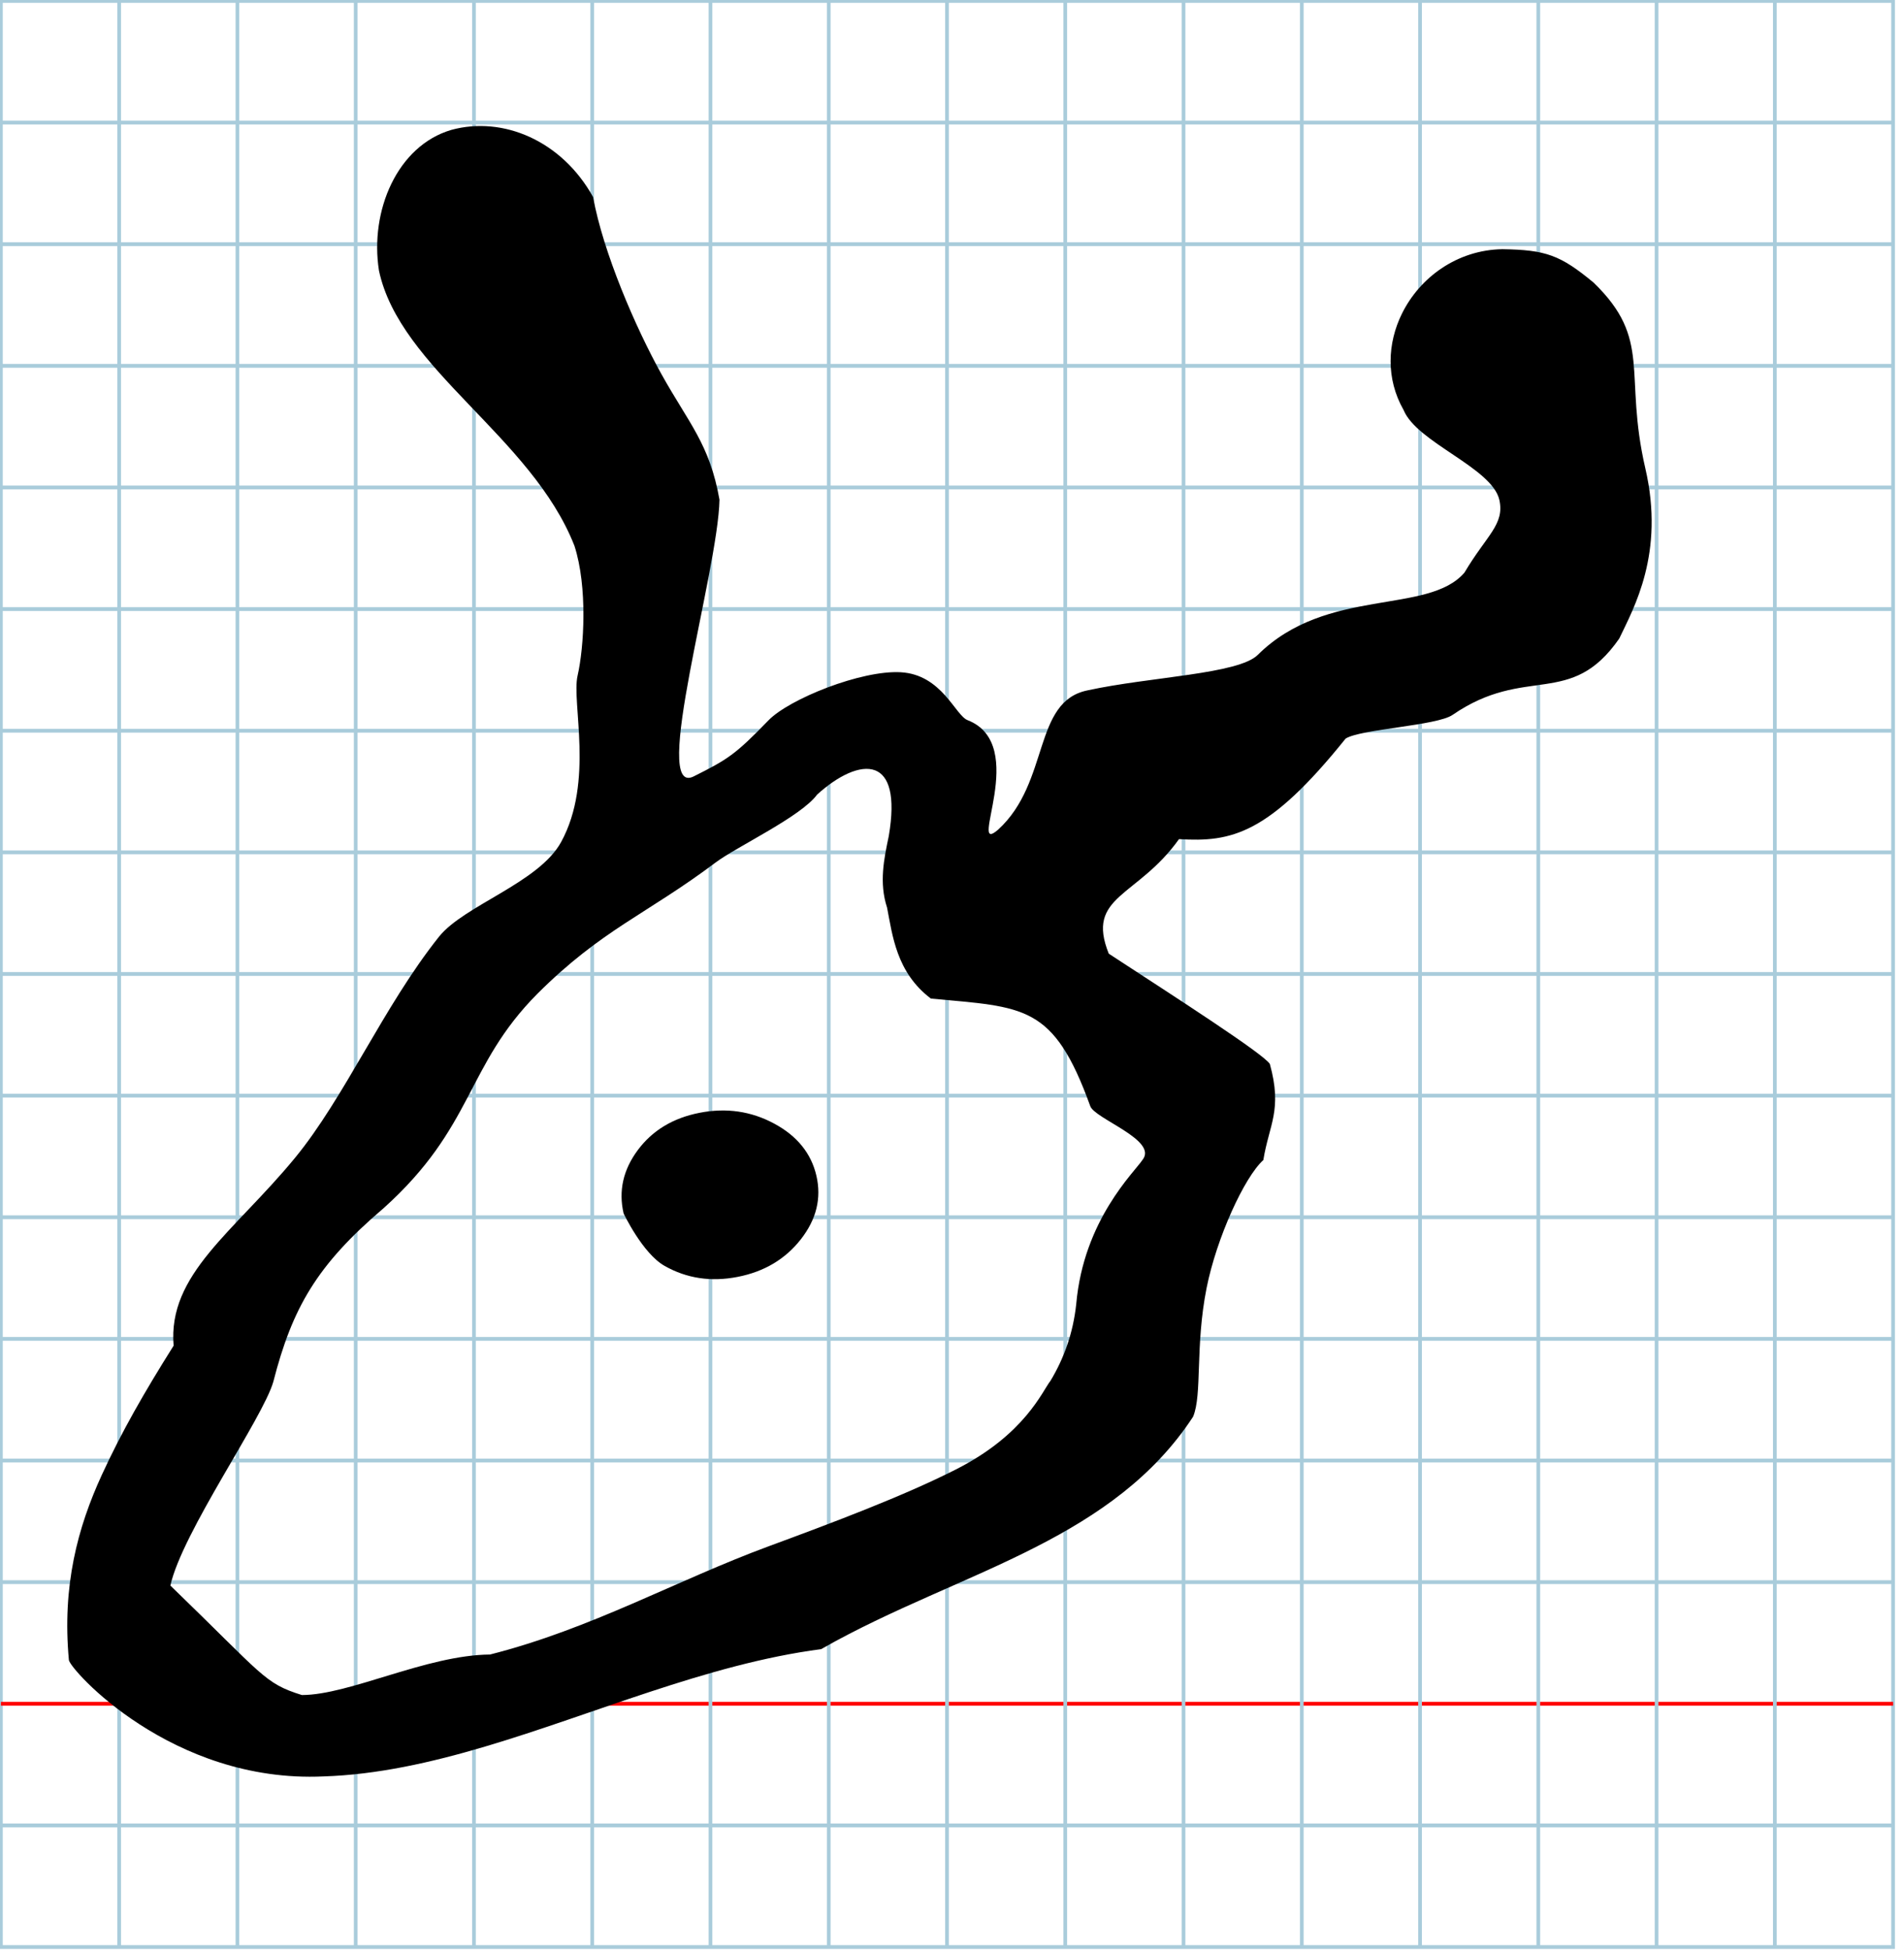 <?xml version="1.0" encoding="UTF-8" standalone="no"?>
<svg
   xmlns:dc="http://purl.org/dc/elements/1.1/"
   xmlns:cc="http://creativecommons.org/ns#"
   xmlns:rdf="http://www.w3.org/1999/02/22-rdf-syntax-ns#"
   xmlns:svg="http://www.w3.org/2000/svg"
   xmlns="http://www.w3.org/2000/svg"
   xmlns:sodipodi="http://sodipodi.sourceforge.net/DTD/sodipodi-0.dtd"
   xmlns:inkscape="http://www.inkscape.org/namespaces/inkscape"
   version="1.1"
   id="Layer_1"
   x="0px"
   y="0px"
   width="1000"
   height="1024"
   viewBox="0 0 1000 1024"
   enable-background="new 0 0 512 512"
   xml:space="preserve"
   inkscape:version="0.48.0 r9654"
   sodipodi:docname="alfphoenician-x10900.svg"><title
   id="title3743">Sinai 357</title><defs
   id="defs70" /><sodipodi:namedview
   pagecolor="#ffffff"
   bordercolor="#666666"
   borderopacity="1"
   objecttolerance="10"
   gridtolerance="10"
   guidetolerance="10"
   inkscape:pageopacity="0"
   inkscape:pageshadow="2"
   inkscape:window-width="1152"
   inkscape:window-height="814"
   id="namedview68"
   showgrid="false"
   inkscape:zoom="0.50976562"
   inkscape:cx="476.07431"
   inkscape:cy="543.84183"
   inkscape:window-x="-8"
   inkscape:window-y="-8"
   inkscape:window-maximized="1"
   inkscape:current-layer="Layer_1" />
   
	<g
   id="Grid"
   transform="matrix(1.941,0,0,1.996,0.478,0.491)">
		<rect
   x="0"
   stroke-miterlimit="10"
   width="512"
   height="512"
   id="rect4"
   y="0"
   style="fill:none;stroke:#a9ccdb;stroke-miterlimit:10" />
		<line
   stroke-miterlimit="10"
   x1="0"
   y1="32"
   x2="512"
   y2="32"
   id="line6"
   style="fill:none;stroke:#a9ccdb;stroke-miterlimit:10" />
		<line
   stroke-miterlimit="10"
   x1="0"
   y1="64"
   x2="512"
   y2="64"
   id="line8"
   style="fill:none;stroke:#a9ccdb;stroke-miterlimit:10" />
		<line
   stroke-miterlimit="10"
   x1="0"
   y1="96"
   x2="512"
   y2="96"
   id="line10"
   style="fill:none;stroke:#a9ccdb;stroke-miterlimit:10" />
		<line
   stroke-miterlimit="10"
   x1="0"
   y1="128"
   x2="512"
   y2="128"
   id="line12"
   style="fill:none;stroke:#a9ccdb;stroke-miterlimit:10" />
		<line
   stroke-miterlimit="10"
   x1="0"
   y1="160"
   x2="512"
   y2="160"
   id="line14"
   style="fill:none;stroke:#a9ccdb;stroke-miterlimit:10" />
		<line
   stroke-miterlimit="10"
   x1="0"
   y1="192"
   x2="512"
   y2="192"
   id="line16"
   style="fill:none;stroke:#a9ccdb;stroke-miterlimit:10" />
		<line
   stroke-miterlimit="10"
   x1="0"
   y1="224"
   x2="512"
   y2="224"
   id="line18"
   style="fill:none;stroke:#a9ccdb;stroke-miterlimit:10" />
		<line
   stroke-miterlimit="10"
   x1="0"
   y1="256"
   x2="512"
   y2="256"
   id="line20"
   style="fill:none;stroke:#a9ccdb;stroke-miterlimit:10" />
		<line
   stroke-miterlimit="10"
   x1="0"
   y1="288"
   x2="512"
   y2="288"
   id="line22"
   style="fill:none;stroke:#a9ccdb;stroke-miterlimit:10" />
		<line
   stroke-miterlimit="10"
   x1="0"
   y1="320"
   x2="512"
   y2="320"
   id="line24"
   style="fill:none;stroke:#a9ccdb;stroke-miterlimit:10" />
		<line
   stroke-miterlimit="10"
   x1="0"
   y1="352"
   x2="512"
   y2="352"
   id="line26"
   style="fill:none;stroke:#a9ccdb;stroke-miterlimit:10" />
		<line
   stroke-miterlimit="10"
   x1="0"
   y1="384"
   x2="512"
   y2="384"
   id="line28"
   style="fill:none;stroke:#a9ccdb;stroke-miterlimit:10" />
		<line
   stroke-miterlimit="10"
   x1="0"
   y1="416"
   x2="512"
   y2="416"
   id="line30"
   style="fill:none;stroke:#a9ccdb;stroke-miterlimit:10" />
		<line
   stroke-miterlimit="10"
   x1="0"
   y1="448"
   x2="512"
   y2="448"
   id="line32"
   style="fill:none;stroke:#ff0000;stroke-miterlimit:10" />
		<line
   stroke-miterlimit="10"
   x1="0"
   y1="480"
   x2="512"
   y2="480"
   id="line34"
   style="fill:none;stroke:#a9ccdb;stroke-miterlimit:10" />
		<line
   stroke-miterlimit="10"
   x1="32"
   y1="0"
   x2="32"
   y2="512"
   id="line36"
   style="fill:none;stroke:#a9ccdb;stroke-miterlimit:10" />
		<line
   stroke-miterlimit="10"
   x1="64"
   y1="0"
   x2="64"
   y2="512"
   id="line38"
   style="fill:none;stroke:#a9ccdb;stroke-miterlimit:10" />
		<line
   stroke-miterlimit="10"
   x1="96"
   y1="0"
   x2="96"
   y2="512"
   id="line40"
   style="fill:none;stroke:#a9ccdb;stroke-miterlimit:10" />
		<line
   stroke-miterlimit="10"
   x1="128"
   y1="0"
   x2="128"
   y2="512"
   id="line42"
   style="fill:none;stroke:#a9ccdb;stroke-miterlimit:10" />
		<line
   stroke-miterlimit="10"
   x1="160"
   y1="0"
   x2="160"
   y2="512"
   id="line44"
   style="fill:none;stroke:#a9ccdb;stroke-miterlimit:10" />
		<line
   stroke-miterlimit="10"
   x1="192"
   y1="0"
   x2="192"
   y2="512"
   id="line46"
   style="fill:none;stroke:#a9ccdb;stroke-miterlimit:10" />
		<line
   stroke-miterlimit="10"
   x1="224"
   y1="0"
   x2="224"
   y2="512"
   id="line48"
   style="fill:none;stroke:#a9ccdb;stroke-miterlimit:10" />
		<line
   stroke-miterlimit="10"
   x1="256"
   y1="0"
   x2="256"
   y2="512"
   id="line50"
   style="fill:none;stroke:#a9ccdb;stroke-miterlimit:10" />
		<line
   stroke-miterlimit="10"
   x1="288"
   y1="0"
   x2="288"
   y2="512"
   id="line52"
   style="fill:none;stroke:#a9ccdb;stroke-miterlimit:10" />
		<line
   stroke-miterlimit="10"
   x1="320"
   y1="0"
   x2="320"
   y2="512"
   id="line54"
   style="fill:none;stroke:#a9ccdb;stroke-miterlimit:10" />
		<line
   stroke-miterlimit="10"
   x1="352"
   y1="0"
   x2="352"
   y2="512"
   id="line56"
   style="fill:none;stroke:#a9ccdb;stroke-miterlimit:10" />
		<line
   stroke-miterlimit="10"
   x1="384"
   y1="0"
   x2="384"
   y2="512"
   id="line58"
   style="fill:none;stroke:#a9ccdb;stroke-miterlimit:10" />
		<line
   stroke-miterlimit="10"
   x1="416"
   y1="0"
   x2="416"
   y2="512"
   id="line60"
   style="fill:none;stroke:#a9ccdb;stroke-miterlimit:10" />
		<line
   stroke-miterlimit="10"
   x1="448"
   y1="0"
   x2="448"
   y2="512"
   id="line62"
   style="fill:none;stroke:#a9ccdb;stroke-miterlimit:10" />
		<line
   stroke-miterlimit="10"
   x1="480"
   y1="0"
   x2="480"
   y2="512"
   id="line64"
   style="fill:none;stroke:#a9ccdb;stroke-miterlimit:10" />
	</g>
	

<path
   id="path7051"
   d="m 327.521,637.181 c -2.729,-11.785 -0.251,-22.853 7.433,-33.205 7.683,-10.352 18.517,-16.893 32.5,-19.621 13.984,-2.729 27.021,-0.845 39.108,5.648 12.088,6.494 19.496,15.634 22.224,27.418 2.728,11.784 0.007,22.899 -8.155,33.346 -8.165,10.446 -19.24,17.034 -33.225,19.763 -13.983,2.729 -26.778,0.799 -38.383,-5.79 -11.606,-6.588 -21.502,-27.559 -21.502,-27.559 z m -126.339,-2.481 c -34.855,29.709 -47.694,52.181 -57.63,90.881 -5.443,19.131 -47.797,78.933 -54.072,107.04 49.044,47.377 49.1,51.24 69.066,57.487 25.12,-0.03 65.494,-21.008 98.806,-21.271 53.212,-13.491 97.968,-39 146.443,-56.87 33.817,-12.473 70.68,-26.337 98.245,-40.314 36.412,-18.462 45.416,-41.226 49.69,-46.566 7.103,-11.807 11.871,-25.029 13.505,-40.19 3.88,-44.389 30.621,-69.385 34.907,-75.935 8.042,-10.331 -25.321,-21.491 -27.539,-28.142 -19.375,-53.546 -34.543,-51.821 -83.715,-56.453 -18.161,-13.738 -20.179,-33.425 -22.99,-47.752 -4.289,-13.127 -1.591,-25.715 0.893,-37.568 3.671,-21.52 -0.016,-31.727 -7.106,-34.499 -7.81,-3.052 -19.751,2.916 -30.539,12.725 -8.434,11.551 -42.274,27.376 -53.257,35.621 -36.511,27.413 -59.732,35.139 -93.618,68.932 -37.943,38.163 -33.056,69.82 -81.069,112.872 z M 311.493,103.462 c 5.31,29.15 22.25,68.441 35.926,93.049 14.284,25.701 25.312,36.685 30.458,65.894 -0.677,37.331 -36.497,156.809 -13.524,145.299 17.88,-8.958 21.78,-11.368 39.237,-29.405 10.905,-11.267 48.847,-26.479 69.52,-25.281 21.604,1.253 28.568,22.63 35.069,25.155 33.007,12.822 -0.764,72.159 16.094,57.462 27.277,-24.99 18.008,-67.334 46.988,-73.116 32.729,-7.149 79.101,-8.46 89.347,-18.632 36.131,-35.867 89.383,-20.892 108.533,-43.188 11.703,-19.745 21.21,-25.284 18.321,-38.239 -3.922,-16.94 -43.309,-30.057 -50.295,-47.17 -9.345,-16.424 -8.528,-35.031 -0.85,-50.592 9.375,-19.005 28.976,-33.463 52.772,-33.84 22.764,0.361 30.364,3.038 47.847,17.519 31.162,30.101 15.633,47.573 27.229,97.658 10.317,44.559 -6.124,73.302 -13.721,89.29 -25.587,36.854 -48.933,13.541 -87.566,40.106 -8.25,5.673 -48.178,7.392 -56.13,12.413 -40.466,50.345 -59.879,54.479 -87.53,52.804 -21.925,30.76 -49.144,29.597 -36.885,60.153 36.575,23.87 80.803,52.32 84.588,57.879 6.719,24.287 -0.374,31.734 -3.409,50.506 -9.954,8.927 -24.588,40.968 -29.8,67.173 -6.09,30.622 -2.217,55.938 -7.08,67.577 -20.719,31.654 -49.885,51.699 -82.351,68.321 -35.956,18.409 -75.959,32.621 -113.018,53.756 -30.031,3.926 -60.018,12.577 -89.844,22.397 -58.052,19.114 -115.494,42.661 -171.471,44.433 -79.912,3.68 -133.235,-56.23 -133.767,-61.094 -3.612,-39.054 4.612,-69.592 17.279,-97.2 10.219,-22.274 22.144,-43.152 37.725,-67.9 -3.159,-37.573 31.633,-59.62 63.637,-98.482 26.189,-31.801 46.577,-79.676 75.703,-116.23 13.191,-16.556 52.389,-28.274 64.163,-49.745 17.45,-31.821 5.412,-73.214 8.659,-87.373 3.416,-14.897 5.319,-46.608 -1.64,-68.174 -22.533,-57.495 -91.691,-92.797 -102.681,-144.579 -4.916,-31.402 9.675,-65.572 38.07,-73.87 27.054,-7.37 57.977,5.656 74.396,35.265 z"
   inkscape:connector-curvature="0" />
</svg>